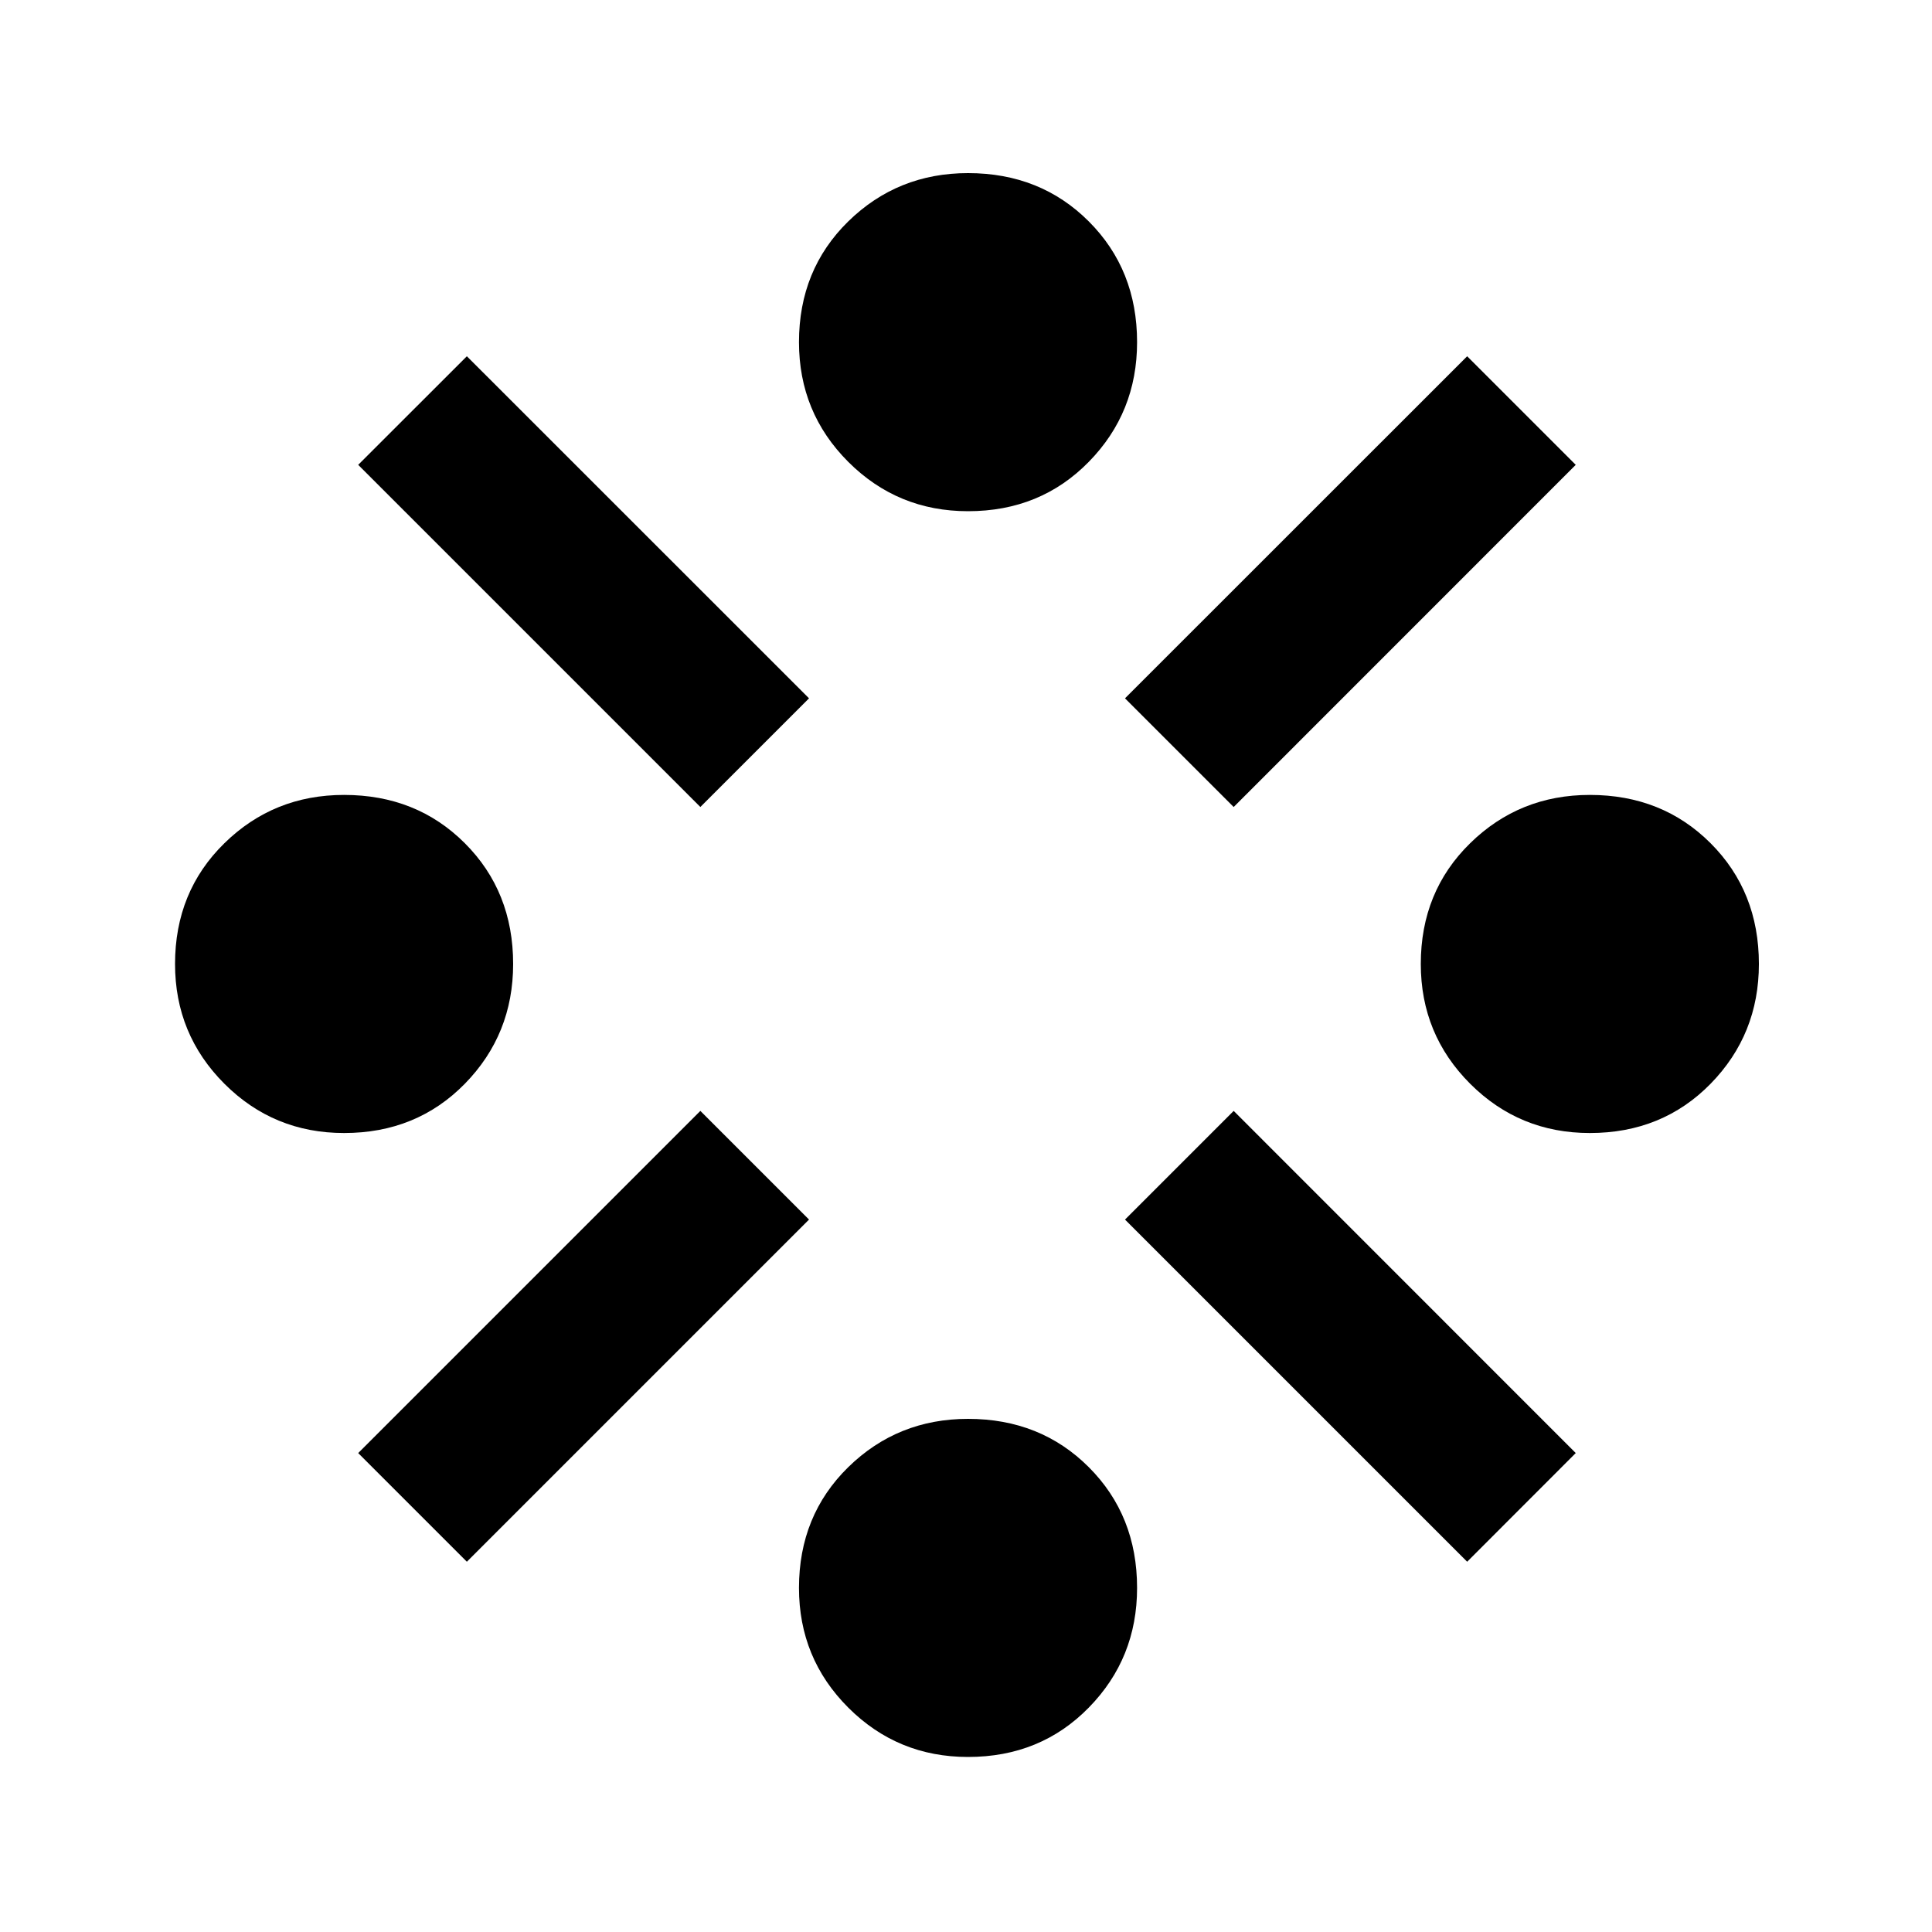 <svg xmlns="http://www.w3.org/2000/svg" height="20" width="20"><path d="M16.458 11.729Q15.729 11.729 15.219 11.219Q14.708 10.708 14.708 9.979Q14.708 9.229 15.219 8.729Q15.729 8.229 16.458 8.229Q17.208 8.229 17.708 8.729Q18.208 9.229 18.208 9.979Q18.208 10.708 17.708 11.219Q17.208 11.729 16.458 11.729ZM3.562 11.729Q2.833 11.729 2.323 11.219Q1.812 10.708 1.812 9.979Q1.812 9.229 2.323 8.729Q2.833 8.229 3.562 8.229Q4.312 8.229 4.812 8.729Q5.312 9.229 5.312 9.979Q5.312 10.708 4.812 11.219Q4.312 11.729 3.562 11.729ZM10.021 18.188Q9.292 18.188 8.781 17.677Q8.271 17.167 8.271 16.438Q8.271 15.688 8.781 15.188Q9.292 14.688 10.021 14.688Q10.771 14.688 11.271 15.188Q11.771 15.688 11.771 16.438Q11.771 17.167 11.271 17.677Q10.771 18.188 10.021 18.188ZM12.771 8.354 11.646 7.229 15.188 3.688 16.312 4.812ZM7.25 8.354 3.708 4.812 4.833 3.688 8.375 7.229ZM15.188 16.167 11.646 12.625 12.771 11.5 16.312 15.042ZM4.833 16.167 3.708 15.042 7.25 11.5 8.375 12.625ZM10.021 5.292Q9.292 5.292 8.781 4.781Q8.271 4.271 8.271 3.542Q8.271 2.792 8.781 2.292Q9.292 1.792 10.021 1.792Q10.771 1.792 11.271 2.292Q11.771 2.792 11.771 3.542Q11.771 4.271 11.271 4.781Q10.771 5.292 10.021 5.292Z"/></svg>
